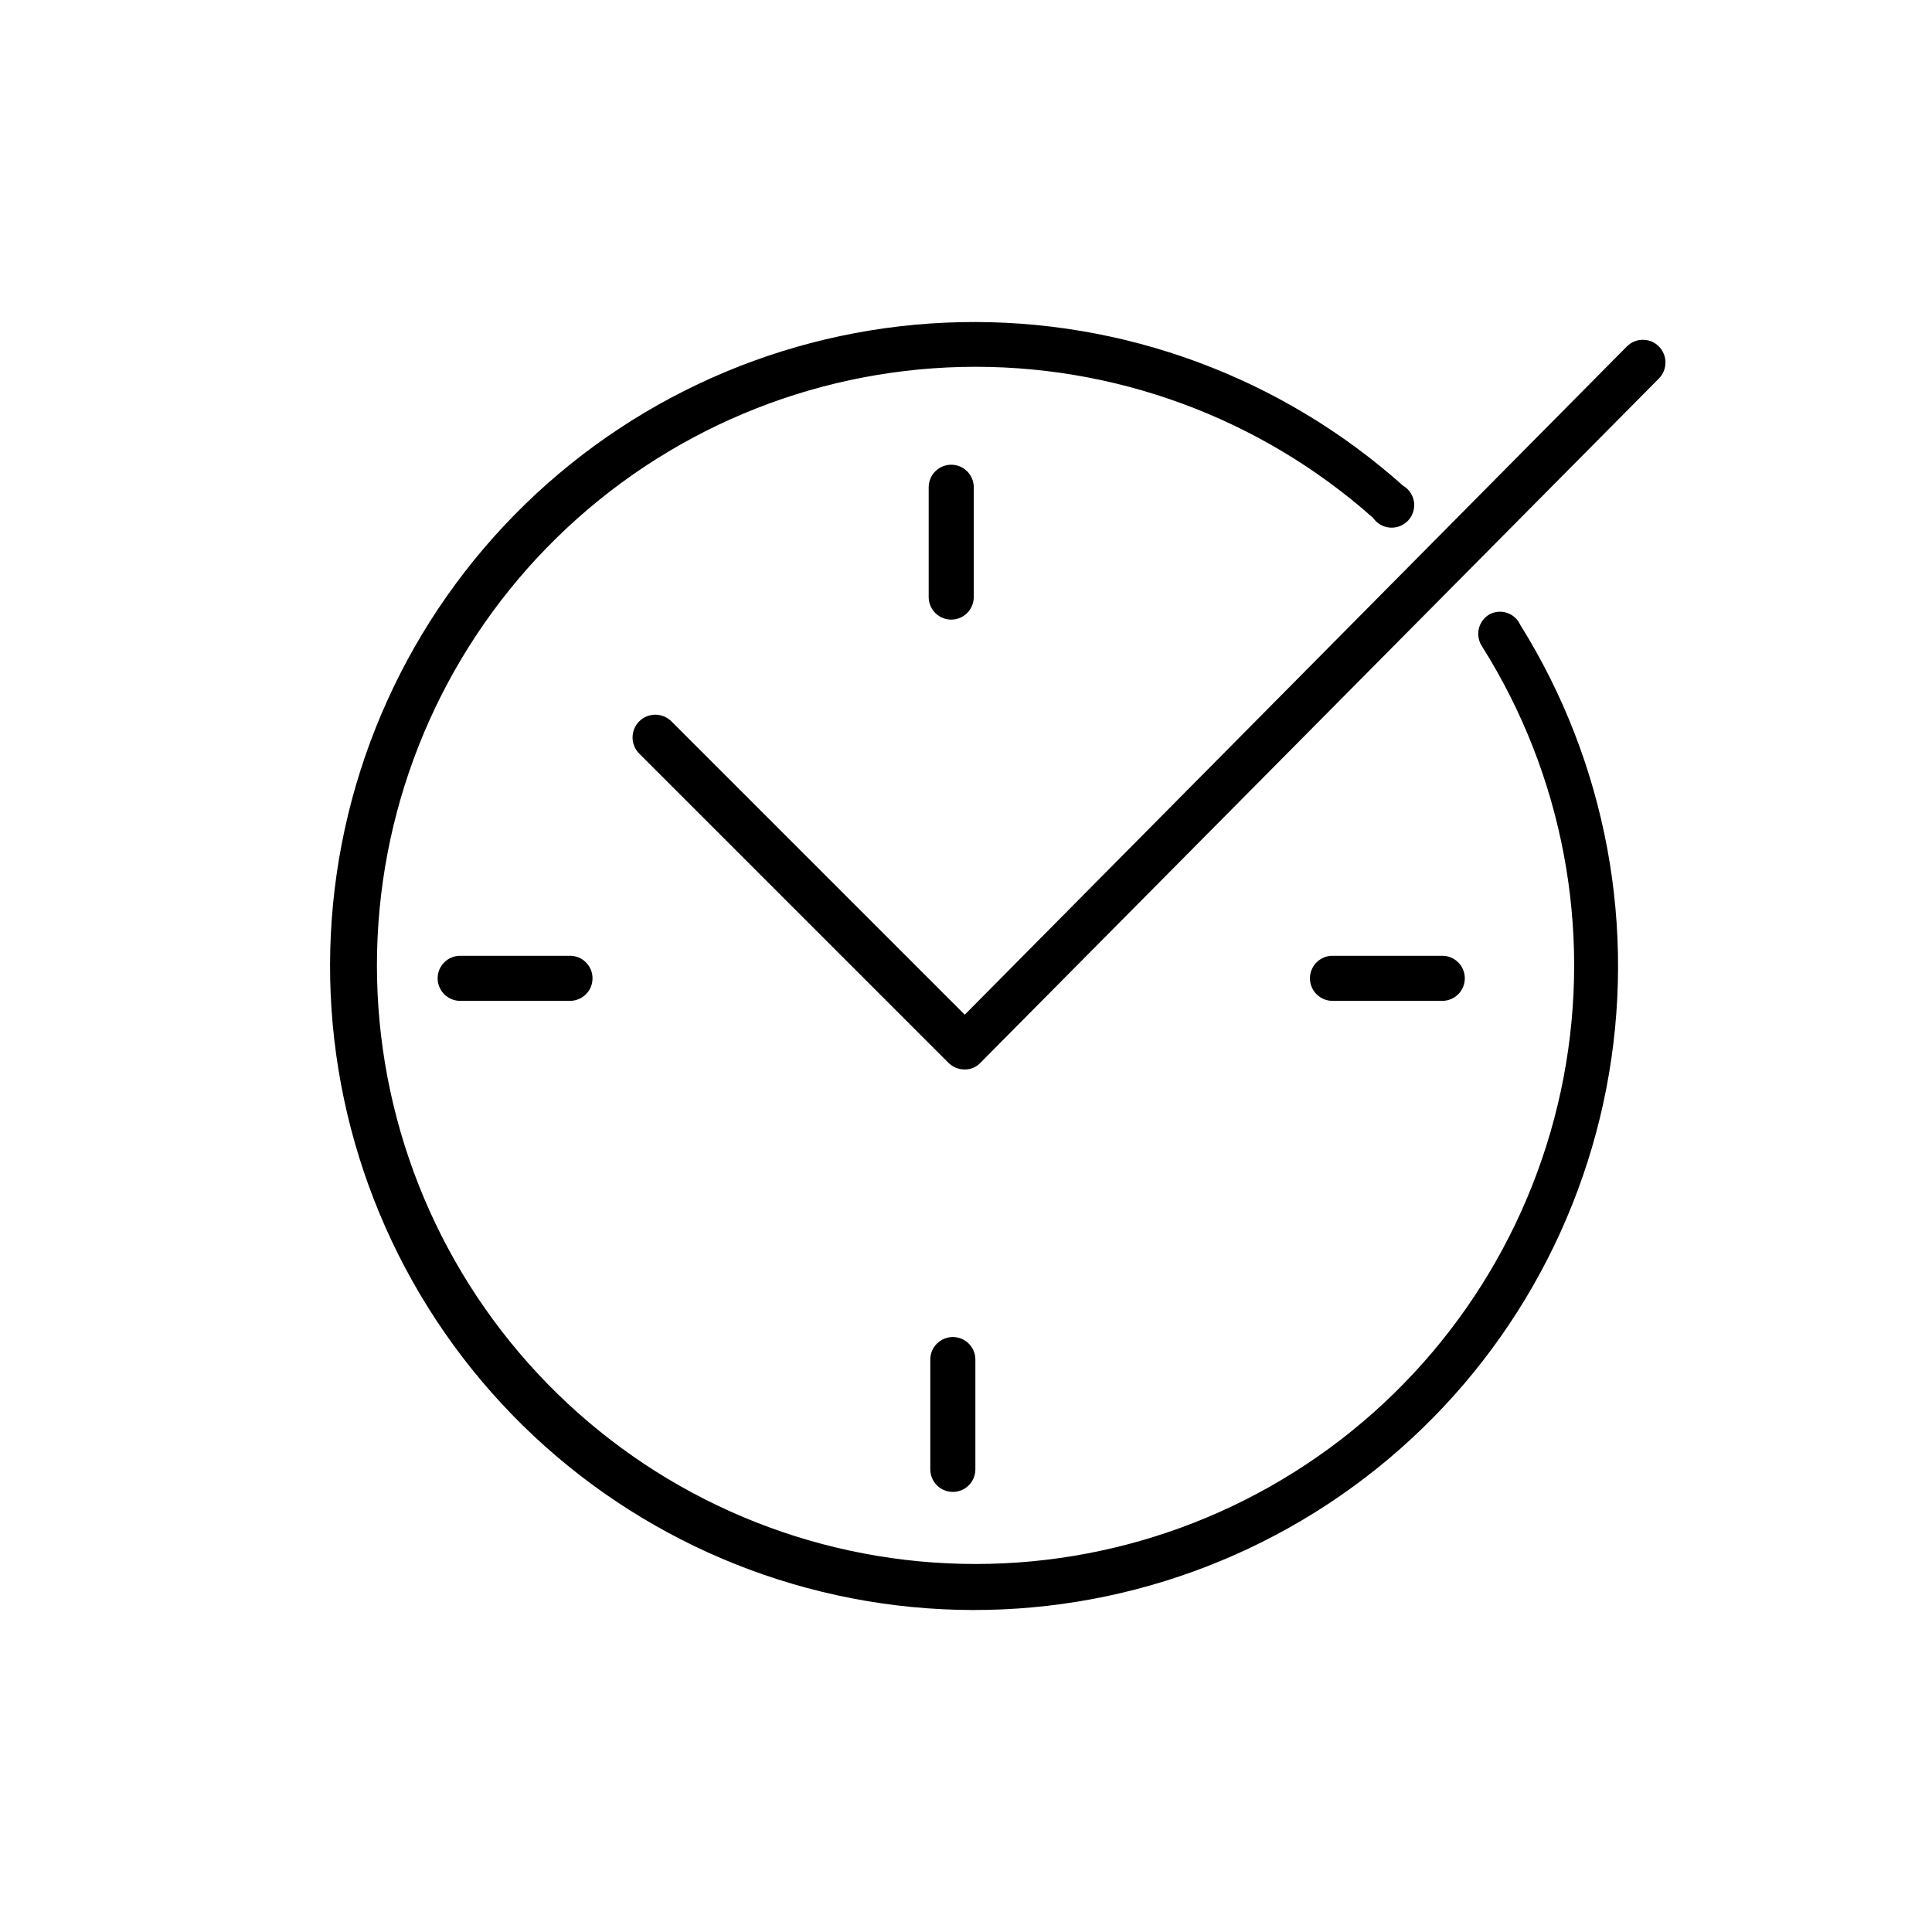 <svg width="48" height="48" viewBox="0 0 48 48" fill="none" xmlns="http://www.w3.org/2000/svg">
<path d="M37.769 15.522C39.914 18.954 40.678 23.072 39.908 27.045C39.137 31.019 36.89 34.553 33.618 36.935C30.346 39.317 26.293 40.371 22.275 39.884C18.257 39.397 14.572 37.405 11.965 34.31C9.357 31.215 8.019 27.246 8.22 23.204C8.421 19.161 10.148 15.345 13.05 12.525C15.953 9.704 19.817 8.089 23.863 8.004C27.91 7.918 31.838 9.37 34.857 12.066C34.93 12.108 34.992 12.166 35.039 12.236C35.086 12.305 35.117 12.384 35.13 12.467C35.142 12.551 35.135 12.635 35.11 12.716C35.086 12.796 35.043 12.87 34.986 12.931C34.928 12.993 34.858 13.04 34.78 13.071C34.702 13.102 34.617 13.114 34.534 13.108C34.45 13.102 34.369 13.077 34.296 13.035C34.223 12.993 34.161 12.935 34.113 12.866C31.3 10.367 27.645 9.028 23.884 9.117C20.122 9.207 16.535 10.718 13.844 13.348C11.153 15.977 9.558 19.528 9.381 23.287C9.205 27.045 10.459 30.73 12.892 33.6C15.324 36.471 18.754 38.312 22.49 38.754C26.227 39.196 29.991 38.205 33.026 35.982C36.061 33.758 38.141 30.467 38.846 26.771C39.551 23.076 38.829 19.25 36.825 16.066C36.782 16.002 36.752 15.931 36.737 15.855C36.722 15.78 36.723 15.702 36.739 15.627C36.756 15.552 36.788 15.482 36.833 15.419C36.878 15.357 36.935 15.305 37.001 15.266C37.068 15.229 37.141 15.207 37.217 15.2C37.293 15.193 37.369 15.202 37.441 15.226C37.513 15.25 37.58 15.289 37.636 15.34C37.693 15.39 37.738 15.453 37.769 15.522ZM41.217 8.61C41.165 8.556 41.103 8.514 41.034 8.485C40.965 8.456 40.892 8.442 40.817 8.442C40.743 8.442 40.669 8.456 40.6 8.485C40.532 8.514 40.469 8.556 40.417 8.61L23.969 25.21L16.681 17.922C16.575 17.816 16.431 17.756 16.281 17.756C16.131 17.756 15.987 17.816 15.881 17.922C15.775 18.028 15.716 18.172 15.716 18.322C15.716 18.472 15.775 18.616 15.881 18.722L23.569 26.41C23.622 26.461 23.685 26.502 23.753 26.53C23.822 26.557 23.895 26.571 23.969 26.57C24.043 26.572 24.116 26.557 24.183 26.528C24.251 26.499 24.312 26.456 24.361 26.402L41.217 9.402C41.32 9.296 41.378 9.154 41.378 9.006C41.378 8.858 41.32 8.716 41.217 8.61ZM23.073 12.106V14.834C23.073 14.982 23.132 15.125 23.237 15.23C23.342 15.335 23.485 15.394 23.633 15.394C23.782 15.394 23.924 15.335 24.029 15.23C24.134 15.125 24.193 14.982 24.193 14.834V12.106C24.193 11.957 24.134 11.815 24.029 11.71C23.924 11.605 23.782 11.546 23.633 11.546C23.485 11.546 23.342 11.605 23.237 11.71C23.132 11.815 23.073 11.957 23.073 12.106ZM24.233 36.506V33.778C24.233 33.629 24.174 33.487 24.069 33.382C23.964 33.277 23.822 33.218 23.673 33.218C23.525 33.218 23.382 33.277 23.277 33.382C23.172 33.487 23.113 33.629 23.113 33.778V36.506C23.113 36.654 23.172 36.797 23.277 36.902C23.382 37.007 23.525 37.066 23.673 37.066C23.822 37.066 23.964 37.007 24.069 36.902C24.174 36.797 24.233 36.654 24.233 36.506ZM35.833 24.866C35.982 24.866 36.124 24.807 36.229 24.702C36.334 24.597 36.393 24.454 36.393 24.306C36.393 24.157 36.334 24.015 36.229 23.91C36.124 23.805 35.982 23.746 35.833 23.746H33.105C32.957 23.746 32.814 23.805 32.709 23.91C32.604 24.015 32.545 24.157 32.545 24.306C32.545 24.454 32.604 24.597 32.709 24.702C32.814 24.807 32.957 24.866 33.105 24.866H35.833ZM11.433 23.746C11.285 23.746 11.142 23.805 11.037 23.91C10.932 24.015 10.873 24.157 10.873 24.306C10.873 24.454 10.932 24.597 11.037 24.702C11.142 24.807 11.285 24.866 11.433 24.866H14.161C14.235 24.866 14.308 24.851 14.376 24.823C14.444 24.795 14.505 24.754 14.557 24.702C14.609 24.65 14.65 24.588 14.679 24.52C14.707 24.452 14.721 24.379 14.721 24.306C14.721 24.232 14.707 24.159 14.679 24.091C14.65 24.023 14.609 23.962 14.557 23.91C14.505 23.858 14.444 23.816 14.376 23.788C14.308 23.76 14.235 23.746 14.161 23.746H11.433Z" fill="black"/>
</svg>
